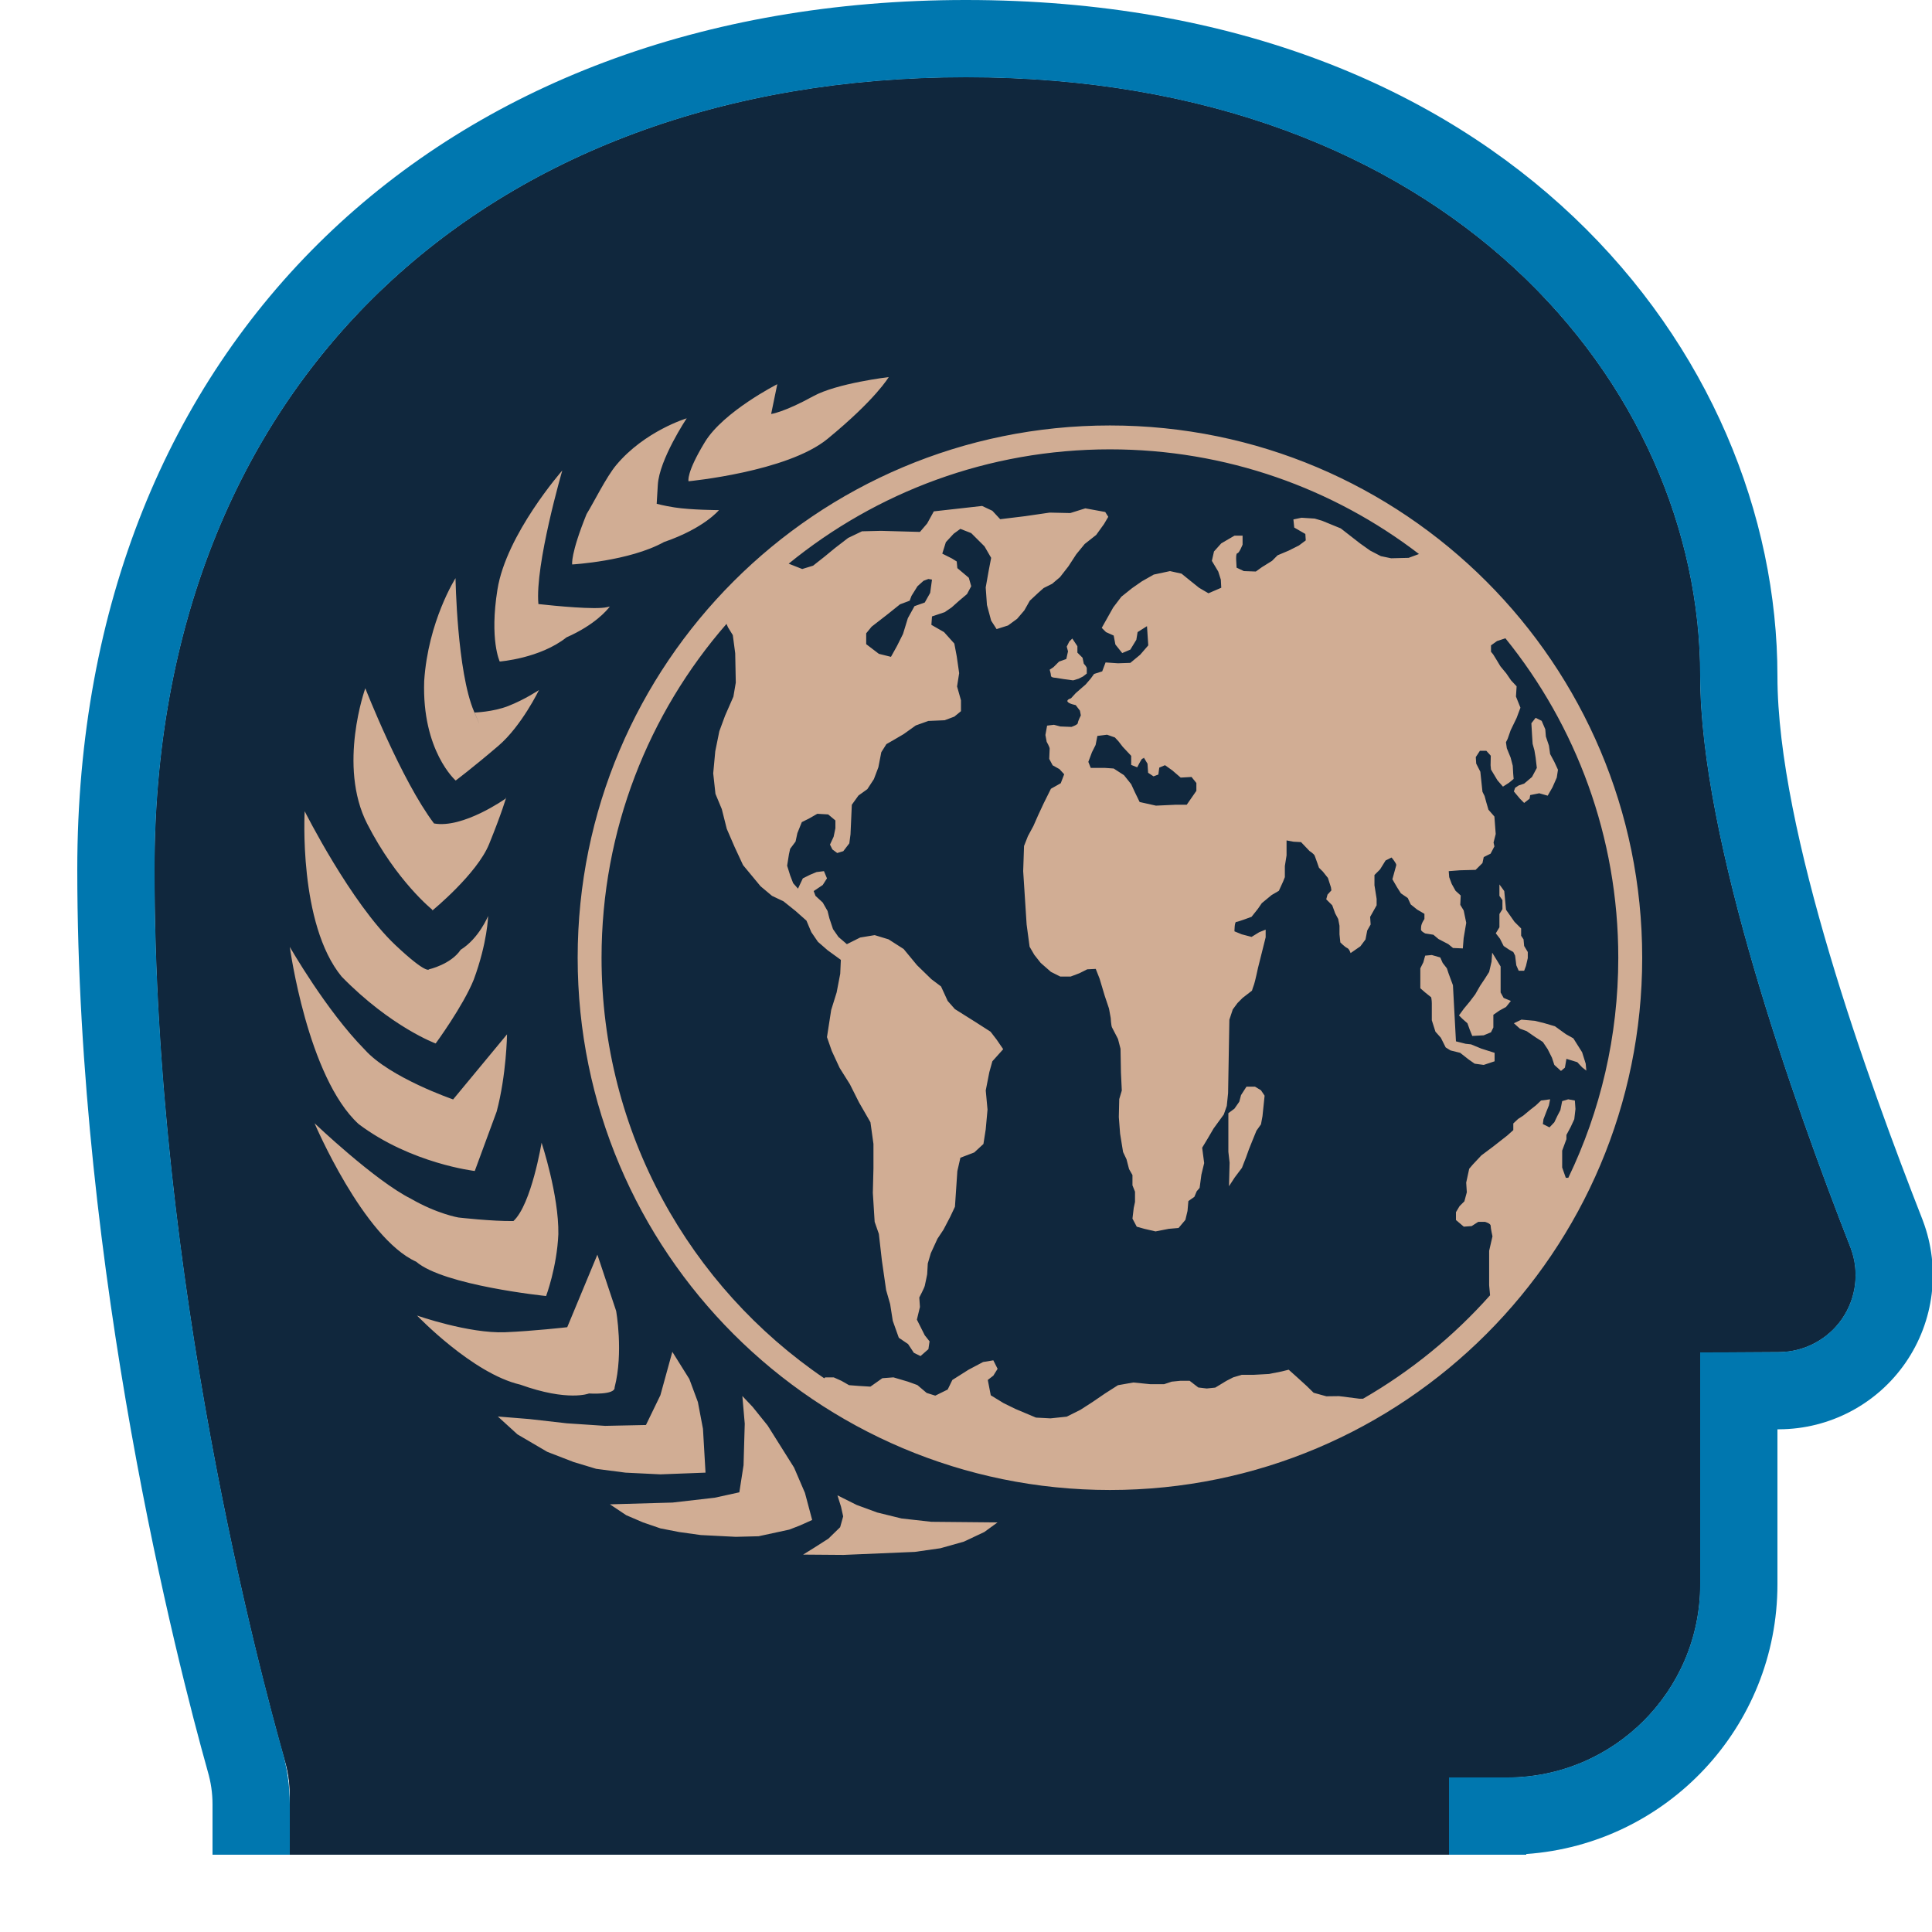 <?xml version="1.0" encoding="UTF-8" standalone="no"?><!DOCTYPE svg PUBLIC "-//W3C//DTD SVG 1.1//EN" "http://www.w3.org/Graphics/SVG/1.1/DTD/svg11.dtd"><svg width="100%" height="100%" viewBox="0 0 50 50" version="1.1" xmlns="http://www.w3.org/2000/svg" xmlns:xlink="http://www.w3.org/1999/xlink" xml:space="preserve" xmlns:serif="http://www.serif.com/" style="fill-rule:evenodd;clip-rule:evenodd;stroke-linejoin:round;stroke-miterlimit:2;"><rect id="value-human" x="0" y="0" width="50" height="50" style="fill:none;"/><clipPath id="_clip1"><rect id="value-human1" serif:id="value-human" x="0" y="0" width="50" height="50"/></clipPath><g clip-path="url(#_clip1)"><g id="Value-Frame" serif:id="Value Frame"><path d="M7.5,48L7.5,46.438C7.5,46.138 7.456,45.841 7.371,45.554C6.736,43.329 4,33.11 4,22.5C4,10 12.5,2 25,2C37.5,2 44,10 44,17.5C44,21.716 46.421,28.537 47.893,32.297C48.124,32.909 48.04,33.594 47.669,34.132C47.297,34.669 46.685,34.99 46.032,34.99C44.956,35 44,35 44,35L44,41C44,43.761 41.761,46 39,46C38.131,46 37.5,46 37.5,46L37.5,48L7.5,48Z" style="fill:#10273d;"/><path d="M7.5,48L7.5,46.438C7.5,46.138 7.456,45.841 7.371,45.554C6.736,43.329 4,33.11 4,22.5C4,10 12.5,2 25,2C37.5,2 44,10 44,17.5C44,21.716 46.421,28.537 47.893,32.297C48.124,32.909 48.04,33.594 47.669,34.132C47.297,34.669 46.685,34.99 46.032,34.99C44.956,35 44,35 44,35L44,41C44,43.761 41.761,46 39,46C38.131,46 37.5,46 37.5,46L37.5,48L7.5,48Z" style="fill:#10273d;"/><path d="M39.5,48L37.5,48L37.5,46C37.5,46 38.131,46 39,46C41.761,46 44,43.761 44,41L44,35C44,35 44.956,35 46.032,34.99C46.685,34.99 47.297,34.669 47.669,34.132C48.04,33.594 48.124,32.909 47.893,32.297C46.421,28.537 44,21.716 44,17.5C44,10 37.5,2 25,2C12.5,2 4,10 4,22.5C4,32.729 6.543,42.594 7.296,45.283C7.431,45.741 7.5,46.215 7.5,46.692L7.5,48L5.5,48L5.5,46.693C5.5,46.407 5.459,46.122 5.374,45.835L5.371,45.823C4.599,43.07 2,32.971 2,22.5C2,15.641 4.376,10.034 8.423,6.124C12.452,2.232 18.171,-0 25,-0C38.935,-0 46,9.139 46,17.5C46,21.512 48.354,27.99 49.76,31.579L49.764,31.591C50.227,32.817 50.059,34.191 49.314,35.269C48.572,36.342 47.352,36.984 46.048,36.99C46.032,36.99 46.016,36.99 46,36.99L46,41C46,44.698 43.133,47.726 39.5,47.982L39.5,48Z" style="fill:#0077af;"/></g><g id="Human"><path id="Human1" serif:id="Human" d="M21.673,38.699L21.766,38.995L21.821,39.244L21.743,39.524L21.439,39.82L21.073,40.054L20.785,40.233L21.829,40.241L23.674,40.163L24.336,40.069L24.944,39.898L25.473,39.649L25.816,39.4L24.103,39.384L23.332,39.298L22.701,39.143L22.171,38.948L21.673,38.699ZM19.212,36.129L19.274,36.845L19.259,37.359L19.243,37.92L19.134,38.621L18.495,38.761L17.405,38.886L15.785,38.932L16.206,39.213L16.642,39.4L17.094,39.555L17.577,39.649L18.137,39.727L19.041,39.773L19.632,39.758L20.427,39.586L20.707,39.477L21.019,39.337L20.832,38.636L20.551,37.982L19.866,36.892L19.477,36.409L19.212,36.129ZM42.5,24.786C42.5,17.178 36.333,11.011 28.725,11.011C21.117,11.011 14.95,17.178 14.95,24.786C14.95,32.394 21.117,38.561 28.725,38.561C36.333,38.561 42.5,32.394 42.5,24.786ZM17.4,34.985L17.091,36.108L16.717,36.879L15.66,36.901L14.668,36.835L13.699,36.725L12.884,36.659L13.391,37.121L14.162,37.573L14.845,37.837L15.428,38.013L16.188,38.112L17.091,38.156L18.259,38.112L18.193,36.978L18.061,36.284L17.84,35.689L17.4,34.985ZM36.723,14.338C34.507,12.639 31.734,11.629 28.725,11.629C25.571,11.629 22.677,12.739 20.411,14.588L20.761,14.726L21.042,14.64L21.339,14.406L21.605,14.187L21.949,13.922L22.308,13.75L22.799,13.738L23.808,13.766L23.995,13.547L24.167,13.234L25.417,13.094L25.682,13.219L25.885,13.437L26.526,13.359L27.166,13.266L27.699,13.278L28.088,13.156L28.603,13.25L28.682,13.375L28.572,13.562L28.369,13.844L28.072,14.078L27.854,14.344L27.651,14.656L27.432,14.937L27.229,15.109L27.01,15.218L26.869,15.343L26.651,15.546L26.51,15.796L26.323,16.015L26.088,16.187L25.792,16.281L25.651,16.062L25.542,15.656L25.51,15.203L25.588,14.765L25.651,14.437L25.479,14.14L25.135,13.797L24.854,13.687L24.682,13.812L24.479,14.031L24.386,14.328L24.635,14.453L24.76,14.531L24.776,14.703L25.073,14.953L25.135,15.171L25.026,15.375L24.823,15.546L24.627,15.721L24.448,15.843L24.12,15.953L24.104,16.171L24.432,16.359L24.698,16.656L24.76,16.984L24.823,17.421L24.769,17.765L24.87,18.124L24.87,18.405L24.698,18.546L24.448,18.64L24.026,18.658L23.701,18.774L23.386,18.999L23.12,19.155L22.94,19.258L22.808,19.467L22.732,19.858L22.616,20.164L22.447,20.423L22.217,20.588L22.045,20.827L22.011,21.592L21.98,21.826L21.824,22.029L21.667,22.076L21.542,21.983L21.48,21.858L21.574,21.655L21.62,21.436L21.62,21.233L21.433,21.077L21.152,21.061L20.933,21.186L20.751,21.276L20.636,21.561L20.589,21.78L20.449,21.967L20.418,22.108L20.371,22.404L20.449,22.654L20.527,22.857L20.652,22.998L20.777,22.732L20.964,22.639L21.132,22.569L21.324,22.545L21.402,22.732L21.292,22.904L21.058,23.061L21.105,23.185L21.292,23.357L21.417,23.576L21.464,23.764L21.558,24.045L21.699,24.248L21.917,24.435L22.261,24.263L22.636,24.201L22.995,24.31L23.386,24.56L23.732,24.979L24.104,25.341L24.354,25.529L24.526,25.904L24.712,26.115L25.245,26.45L25.635,26.7L25.79,26.901L25.963,27.153L25.682,27.466L25.604,27.747L25.511,28.22L25.557,28.716L25.51,29.231L25.451,29.606L25.214,29.825L24.855,29.962L24.776,30.309L24.714,31.231L24.589,31.496L24.417,31.824L24.261,32.059L24.089,32.434L24.011,32.699L23.995,32.98C23.995,32.98 23.948,33.215 23.933,33.277C23.917,33.34 23.791,33.579 23.791,33.579L23.808,33.824L23.729,34.152L23.933,34.558L24.057,34.714L24.027,34.916L23.823,35.095L23.651,35.011L23.501,34.784L23.261,34.621L23.105,34.183L23.037,33.75L22.933,33.387L22.823,32.621L22.745,31.934L22.636,31.621L22.589,30.871L22.605,30.231L22.605,29.606L22.527,29.044L22.23,28.528L21.995,28.06L21.73,27.638L21.527,27.2L21.402,26.841L21.511,26.138L21.652,25.685L21.745,25.201L21.761,24.841L21.417,24.591L21.167,24.373L20.996,24.123L20.871,23.826L20.589,23.576L20.277,23.326L19.98,23.185L19.683,22.936L19.23,22.389L19.012,21.92L18.809,21.451L18.68,20.939L18.516,20.545L18.458,20.014L18.511,19.443L18.616,18.925L18.765,18.521L18.98,18.03L19.042,17.666L19.027,16.906L18.965,16.437L18.84,16.234L18.802,16.146C16.788,18.457 15.568,21.479 15.568,24.786C15.568,29.311 17.853,33.303 21.331,35.67L21.355,35.646L21.576,35.646L21.775,35.735L21.973,35.848L22.216,35.867L22.526,35.886L22.835,35.668L23.122,35.646L23.498,35.757L23.741,35.845L23.982,36.049L24.205,36.119L24.526,35.961L24.647,35.713L25.066,35.448L25.442,35.249L25.707,35.205L25.818,35.425L25.707,35.602L25.564,35.713L25.641,36.11L25.971,36.312L26.281,36.464L26.81,36.687L27.187,36.707L27.607,36.663L27.961,36.486L28.27,36.287L28.601,36.061L28.933,35.849L29.33,35.779L29.772,35.823L30.126,35.823L30.324,35.757L30.545,35.735L30.788,35.735L31.012,35.908L31.23,35.934L31.451,35.911L31.738,35.737L31.915,35.646L32.136,35.58L32.445,35.58L32.843,35.558L33.174,35.492L33.351,35.448L33.572,35.646L33.815,35.867L33.997,36.045L34.326,36.136L34.655,36.132L35.185,36.199L35.275,36.199C36.511,35.487 37.621,34.581 38.563,33.522L38.539,33.262L38.539,32.371L38.625,31.996C38.625,31.996 38.578,31.785 38.578,31.723C38.578,31.66 38.43,31.621 38.43,31.621L38.258,31.621L38.086,31.731L37.883,31.746L37.68,31.574L37.68,31.371L37.773,31.215L37.898,31.09L37.961,30.856L37.945,30.606L38.023,30.247L38.117,30.137L38.336,29.903L38.648,29.669L39.008,29.387L39.164,29.247L39.164,29.075L39.289,28.958L39.422,28.872L39.601,28.723L39.75,28.606L39.882,28.481L40.117,28.45L40.086,28.606L40.023,28.763L39.945,28.966L39.929,29.091L40.101,29.176L40.226,29.044L40.304,28.88L40.382,28.731L40.429,28.497L40.585,28.45L40.757,28.481L40.773,28.7L40.742,28.966L40.648,29.169L40.539,29.372L40.539,29.481L40.429,29.778L40.429,30.215L40.523,30.481L40.588,30.481C41.417,28.758 41.881,26.826 41.881,24.786C41.881,21.654 40.787,18.778 38.96,16.519L38.742,16.591L38.587,16.702L38.587,16.868L38.642,16.934L38.731,17.078L38.83,17.243L38.985,17.431L39.106,17.608L39.25,17.762L39.233,18.026L39.349,18.315L39.25,18.58L39.095,18.9L39.018,19.121L38.974,19.209L38.996,19.364L39.095,19.607L39.15,19.817L39.161,20.019L39.173,20.159L39.051,20.259L38.896,20.358L38.753,20.193L38.587,19.916L38.576,19.806L38.581,19.558L38.466,19.43L38.3,19.43L38.193,19.594L38.204,19.762L38.311,19.972L38.366,20.491L38.421,20.601L38.466,20.767L38.521,20.955L38.675,21.132L38.709,21.584L38.653,21.805L38.675,21.905L38.576,22.093L38.399,22.181L38.366,22.336L38.189,22.512L37.781,22.523L37.493,22.545L37.505,22.7L37.571,22.877L37.67,23.054L37.803,23.175L37.792,23.418L37.88,23.562L37.946,23.882L37.879,24.28L37.858,24.545L37.604,24.534L37.482,24.434L37.228,24.302L37.096,24.191L36.886,24.158C36.886,24.158 36.775,24.103 36.775,24.059C36.775,24.015 36.775,23.959 36.798,23.904C36.82,23.849 36.864,23.783 36.864,23.783L36.864,23.65L36.676,23.54L36.51,23.407L36.433,23.241L36.256,23.12L36.157,22.965L36.035,22.755C36.035,22.755 36.124,22.435 36.135,22.391C36.146,22.347 36.013,22.192 36.013,22.192L35.859,22.269L35.715,22.501L35.571,22.645L35.571,22.91L35.594,23.054L35.627,23.263L35.627,23.429L35.459,23.729L35.472,23.926L35.384,24.081L35.339,24.313L35.207,24.49L34.953,24.666C34.953,24.666 34.92,24.556 34.864,24.534C34.809,24.512 34.688,24.39 34.688,24.39L34.666,24.18L34.666,23.959L34.632,23.783L34.555,23.639L34.478,23.429L34.323,23.274L34.356,23.153L34.456,23.043L34.445,22.965L34.367,22.722L34.235,22.556L34.135,22.457C34.135,22.457 34.047,22.203 34.025,22.148C34.003,22.093 33.892,22.026 33.892,22.026L33.671,21.794L33.473,21.783L33.296,21.75L33.296,22.137L33.252,22.413L33.252,22.7L33.208,22.811L33.097,23.054L32.909,23.164L32.655,23.374L32.556,23.518L32.39,23.727C32.39,23.727 32.037,23.86 31.992,23.86C31.948,23.86 31.948,24.103 31.948,24.103L32.136,24.18L32.39,24.247L32.589,24.125L32.755,24.059L32.755,24.258L32.556,25.053C32.556,25.053 32.478,25.417 32.456,25.473C32.434,25.528 32.401,25.638 32.401,25.638L32.158,25.826L32.026,25.959L31.904,26.124L31.816,26.39L31.783,28.29L31.749,28.621L31.672,28.842L31.407,29.206L31.252,29.471L31.112,29.703L31.164,30.101L31.092,30.399L31.046,30.742L30.971,30.83L30.91,30.974L30.755,31.084L30.733,31.338L30.678,31.57L30.501,31.78L30.247,31.802L29.905,31.869C29.905,31.869 29.662,31.813 29.617,31.802C29.573,31.791 29.419,31.747 29.419,31.747L29.308,31.537L29.341,31.261L29.374,31.106L29.374,30.841L29.308,30.676L29.308,30.41L29.22,30.256L29.154,30.002L29.065,29.814L28.988,29.339L28.955,28.908L28.966,28.444L29.032,28.223L29.01,27.759L28.999,27.141L28.933,26.887C28.933,26.887 28.8,26.633 28.778,26.588C28.756,26.544 28.745,26.345 28.745,26.345L28.701,26.102L28.59,25.771L28.458,25.329L28.358,25.075L28.137,25.086L27.938,25.186L27.706,25.274L27.441,25.274L27.198,25.152L26.933,24.92L26.768,24.711L26.646,24.501L26.569,23.926L26.48,22.545L26.502,21.894L26.602,21.64L26.745,21.375L26.867,21.098L27.011,20.789L27.198,20.413L27.452,20.27L27.541,20.038L27.419,19.905L27.242,19.806L27.154,19.64C27.154,19.64 27.165,19.419 27.165,19.375C27.165,19.331 27.088,19.198 27.088,19.198L27.055,19.022L27.099,18.779L27.276,18.757L27.441,18.801L27.729,18.812C27.729,18.812 27.894,18.757 27.894,18.712C27.894,18.668 27.972,18.514 27.972,18.514L27.949,18.392L27.839,18.248C27.839,18.248 27.662,18.215 27.629,18.16C27.596,18.105 27.717,18.072 27.717,18.072L27.839,17.939L28.016,17.784L28.093,17.718L28.226,17.564L28.314,17.442L28.525,17.375L28.612,17.144L28.933,17.166L29.253,17.155L29.507,16.945L29.717,16.702L29.684,16.205L29.441,16.359L29.408,16.558L29.253,16.812L29.043,16.901L28.866,16.68L28.822,16.448L28.623,16.359L28.513,16.249L28.811,15.719L29.021,15.443L29.297,15.222L29.551,15.045L29.859,14.87L30.28,14.78L30.578,14.846L30.81,15.034L31.031,15.211L31.274,15.354L31.606,15.211L31.595,15.001L31.528,14.791L31.363,14.515L31.418,14.272L31.606,14.062L31.948,13.863L32.158,13.863L32.158,14.095C32.158,14.095 32.07,14.316 32.026,14.316C31.981,14.316 31.992,14.493 31.992,14.493L32.003,14.691L32.191,14.78L32.501,14.791L32.655,14.68L32.92,14.515L33.064,14.371L33.351,14.25L33.616,14.117L33.793,13.985L33.782,13.819L33.495,13.653L33.473,13.443L33.683,13.399L34.025,13.421L34.213,13.476L34.699,13.675L35.196,14.062L35.461,14.25L35.737,14.393L36.002,14.448L36.455,14.437L36.723,14.338ZM15.46,32.471L14.68,34.348C14.68,34.348 13.791,34.449 13.076,34.478C12.133,34.517 10.793,34.046 10.793,34.046C10.793,34.046 12.227,35.548 13.463,35.834C14.705,36.281 15.243,36.063 15.243,36.063C15.243,36.063 15.928,36.109 15.906,35.905C16.14,35 15.945,33.925 15.945,33.925L15.46,32.471ZM14.133,33.541C14.133,33.541 14.413,32.798 14.45,31.94C14.466,30.933 14.016,29.573 14.016,29.573C14.016,29.573 13.754,31.171 13.288,31.6C12.749,31.61 11.865,31.509 11.865,31.509C11.865,31.509 11.316,31.417 10.633,31.022C9.7,30.555 8.141,29.07 8.141,29.07C8.141,29.07 9.403,32.036 10.771,32.653C11.483,33.269 14.133,33.541 14.133,33.541ZM31.79,28.809L31.947,28.692L32.072,28.513L32.118,28.341L32.259,28.122L32.478,28.122L32.634,28.216L32.728,28.356L32.673,28.887L32.634,29.098L32.517,29.262L32.415,29.512L32.321,29.747L32.243,29.965L32.196,30.083L32.142,30.223L31.954,30.473L31.806,30.7L31.822,30.09L31.79,29.809L31.79,28.809ZM12.287,30.305C12.287,30.305 12.513,29.69 12.854,28.766C13.107,27.815 13.122,26.768 13.122,26.768L11.727,28.453C11.727,28.453 10.088,27.89 9.441,27.166C8.438,26.149 7.5,24.505 7.5,24.505C7.5,24.505 7.956,27.878 9.283,29.092C10.644,30.116 12.287,30.305 12.287,30.305ZM39.179,26.482L39.336,26.622L39.508,26.685L39.734,26.841L39.929,26.966L40.054,27.153L40.164,27.372L40.226,27.56L40.398,27.716L40.5,27.63L40.539,27.403L40.82,27.489L40.945,27.622L41.054,27.708L41.038,27.528L40.945,27.232L40.718,26.872L40.523,26.763L40.242,26.56L39.976,26.482L39.726,26.419L39.375,26.388L39.179,26.482ZM37.68,26.95L37.602,25.498L37.492,25.201L37.445,25.06L37.336,24.92L37.274,24.779L37.055,24.716L36.883,24.732L36.836,24.904L36.758,25.06L36.758,25.576L36.883,25.685L37.039,25.81C37.039,25.81 37.055,25.888 37.055,25.966L37.055,26.404L37.149,26.7L37.289,26.857L37.414,27.107L37.539,27.185L37.789,27.247L38.008,27.419L38.164,27.528L38.398,27.56L38.68,27.466L38.68,27.247L38.336,27.138L38.07,27.028L37.93,27.013L37.68,26.95ZM11.275,27.005C11.275,27.005 11.988,26.033 12.261,25.352C12.618,24.385 12.632,23.706 12.632,23.706C12.632,23.706 12.397,24.285 11.922,24.58C11.67,24.958 11.103,25.086 11.103,25.086C11.103,25.086 11.054,25.232 10.231,24.457C9.075,23.365 7.885,20.994 7.885,20.994C7.885,20.994 7.718,23.908 8.842,25.275C10.117,26.579 11.275,27.005 11.275,27.005ZM38.617,24.654L38.601,24.888L38.539,25.154L38.43,25.326L38.305,25.513L38.18,25.732L38.039,25.919L37.883,26.107L37.758,26.279L37.852,26.372L37.977,26.482L38.039,26.654L38.102,26.81L38.398,26.794L38.586,26.716L38.648,26.591L38.648,26.263L38.805,26.154L38.976,26.06L39.101,25.904L38.914,25.826L38.836,25.685L38.836,25.013L38.742,24.857L38.617,24.654ZM38.805,22.889L38.805,23.185L38.883,23.295L38.883,23.529L38.805,23.654L38.805,23.998L38.711,24.154L38.82,24.295L38.914,24.482L39.054,24.576L39.164,24.638L39.211,24.732L39.242,24.982L39.304,25.123L39.445,25.123L39.492,24.998L39.539,24.795L39.539,24.638L39.445,24.482L39.429,24.31L39.367,24.217L39.367,24.029L39.195,23.857L38.976,23.545L38.93,23.061L38.805,22.889ZM11.188,23.565C11.188,23.565 12.345,22.619 12.659,21.843C12.992,21.023 13.101,20.635 13.101,20.635L13.08,20.671C13.08,20.671 11.984,21.448 11.232,21.311C10.384,20.189 9.454,17.812 9.454,17.812C9.454,17.812 8.734,19.815 9.503,21.32C10.261,22.802 11.188,23.543 11.188,23.543L11.188,23.565ZM28.229,19.874L28.166,19.717L28.26,19.467L28.354,19.28L28.4,19.046L28.65,19.014L28.853,19.085L28.947,19.186L29.056,19.327L29.275,19.561L29.275,19.796L29.431,19.858C29.609,19.51 29.546,19.691 29.603,19.608L29.697,19.764L29.713,19.999L29.853,20.092L29.978,20.045L30.002,19.866L30.15,19.803L30.337,19.936L30.556,20.124L30.837,20.108L30.962,20.264L30.962,20.467L30.712,20.827L30.416,20.827L29.916,20.85L29.494,20.756L29.369,20.499L29.275,20.295L29.088,20.061L28.822,19.889L28.603,19.874L28.229,19.874ZM39.742,18.577L39.632,18.718L39.648,18.999L39.664,19.249L39.711,19.421L39.742,19.608L39.773,19.874L39.648,20.108L39.445,20.28L39.304,20.327L39.211,20.389L39.179,20.483L39.336,20.67L39.445,20.78L39.586,20.67L39.601,20.577L39.836,20.53L40.054,20.592L40.179,20.374L40.289,20.124L40.32,19.921L40.226,19.717L40.117,19.514L40.086,19.296L40.007,19.061L39.992,18.874L39.898,18.655L39.742,18.577ZM11.793,20.2C11.793,20.2 12.235,19.869 12.899,19.301C13.497,18.79 13.949,17.858 13.949,17.858C13.949,17.858 13.585,18.103 13.15,18.273C12.753,18.427 12.282,18.44 12.282,18.44C12.282,18.44 12.558,19.091 12.268,18.414C11.827,17.384 11.789,14.963 11.789,14.963C11.789,14.963 11.079,16.077 10.978,17.625C10.916,19.433 11.793,20.2 11.793,20.2ZM27.751,16.525L27.883,16.724L27.883,16.89L28.016,17.022L28.049,17.177C28.049,17.177 28.126,17.254 28.126,17.298L28.126,17.431L28.027,17.508L27.916,17.564L27.773,17.608L27.53,17.575L27.32,17.541C27.32,17.541 27.198,17.541 27.198,17.486C27.198,17.431 27.165,17.332 27.165,17.332L27.265,17.265L27.408,17.122L27.596,17.055L27.64,16.857L27.607,16.735L27.673,16.603L27.751,16.525ZM14.661,16.495C15.4,16.169 15.715,15.786 15.782,15.697C15.75,15.704 15.734,15.708 15.706,15.714C15.409,15.783 14.379,15.682 13.934,15.633C13.84,14.62 14.552,12.176 14.552,12.176C14.552,12.176 13.103,13.825 12.874,15.256C12.665,16.558 12.933,17.12 12.933,17.12C12.933,17.12 13.973,17.042 14.661,16.495ZM24.026,14.984L23.901,15.031L23.745,15.171L23.589,15.421L23.542,15.546L23.292,15.64L22.98,15.89L22.558,16.218L22.417,16.39L22.417,16.671L22.745,16.921L23.058,16.999L23.214,16.718L23.37,16.406L23.495,15.999L23.667,15.687L23.933,15.593L24.073,15.343L24.12,15L24.026,14.984ZM17.184,14.028C18.227,13.67 18.606,13.202 18.606,13.202C18.606,13.202 17.885,13.199 17.457,13.132C17.171,13.087 17.004,13.04 16.995,13.038C16.996,13.023 17.002,12.94 17.024,12.552C17.061,11.89 17.772,10.826 17.772,10.826C17.772,10.826 16.686,11.152 15.947,12.037C15.69,12.345 15.371,12.995 15.181,13.304C14.759,14.346 14.808,14.608 14.808,14.608C14.808,14.608 16.284,14.526 17.184,14.028ZM16.995,13.038L16.994,13.037C16.994,13.037 16.994,13.044 16.995,13.038ZM21.415,11.359C22.67,10.33 23,9.759 23,9.759C23,9.759 21.66,9.917 21.049,10.253C20.288,10.672 19.957,10.714 19.957,10.714L20.116,9.943C20.116,9.943 18.723,10.65 18.242,11.441C17.751,12.248 17.819,12.455 17.819,12.455C17.819,12.455 20.375,12.212 21.415,11.359Z" style="fill:#d1ad94;"/></g></g></svg>